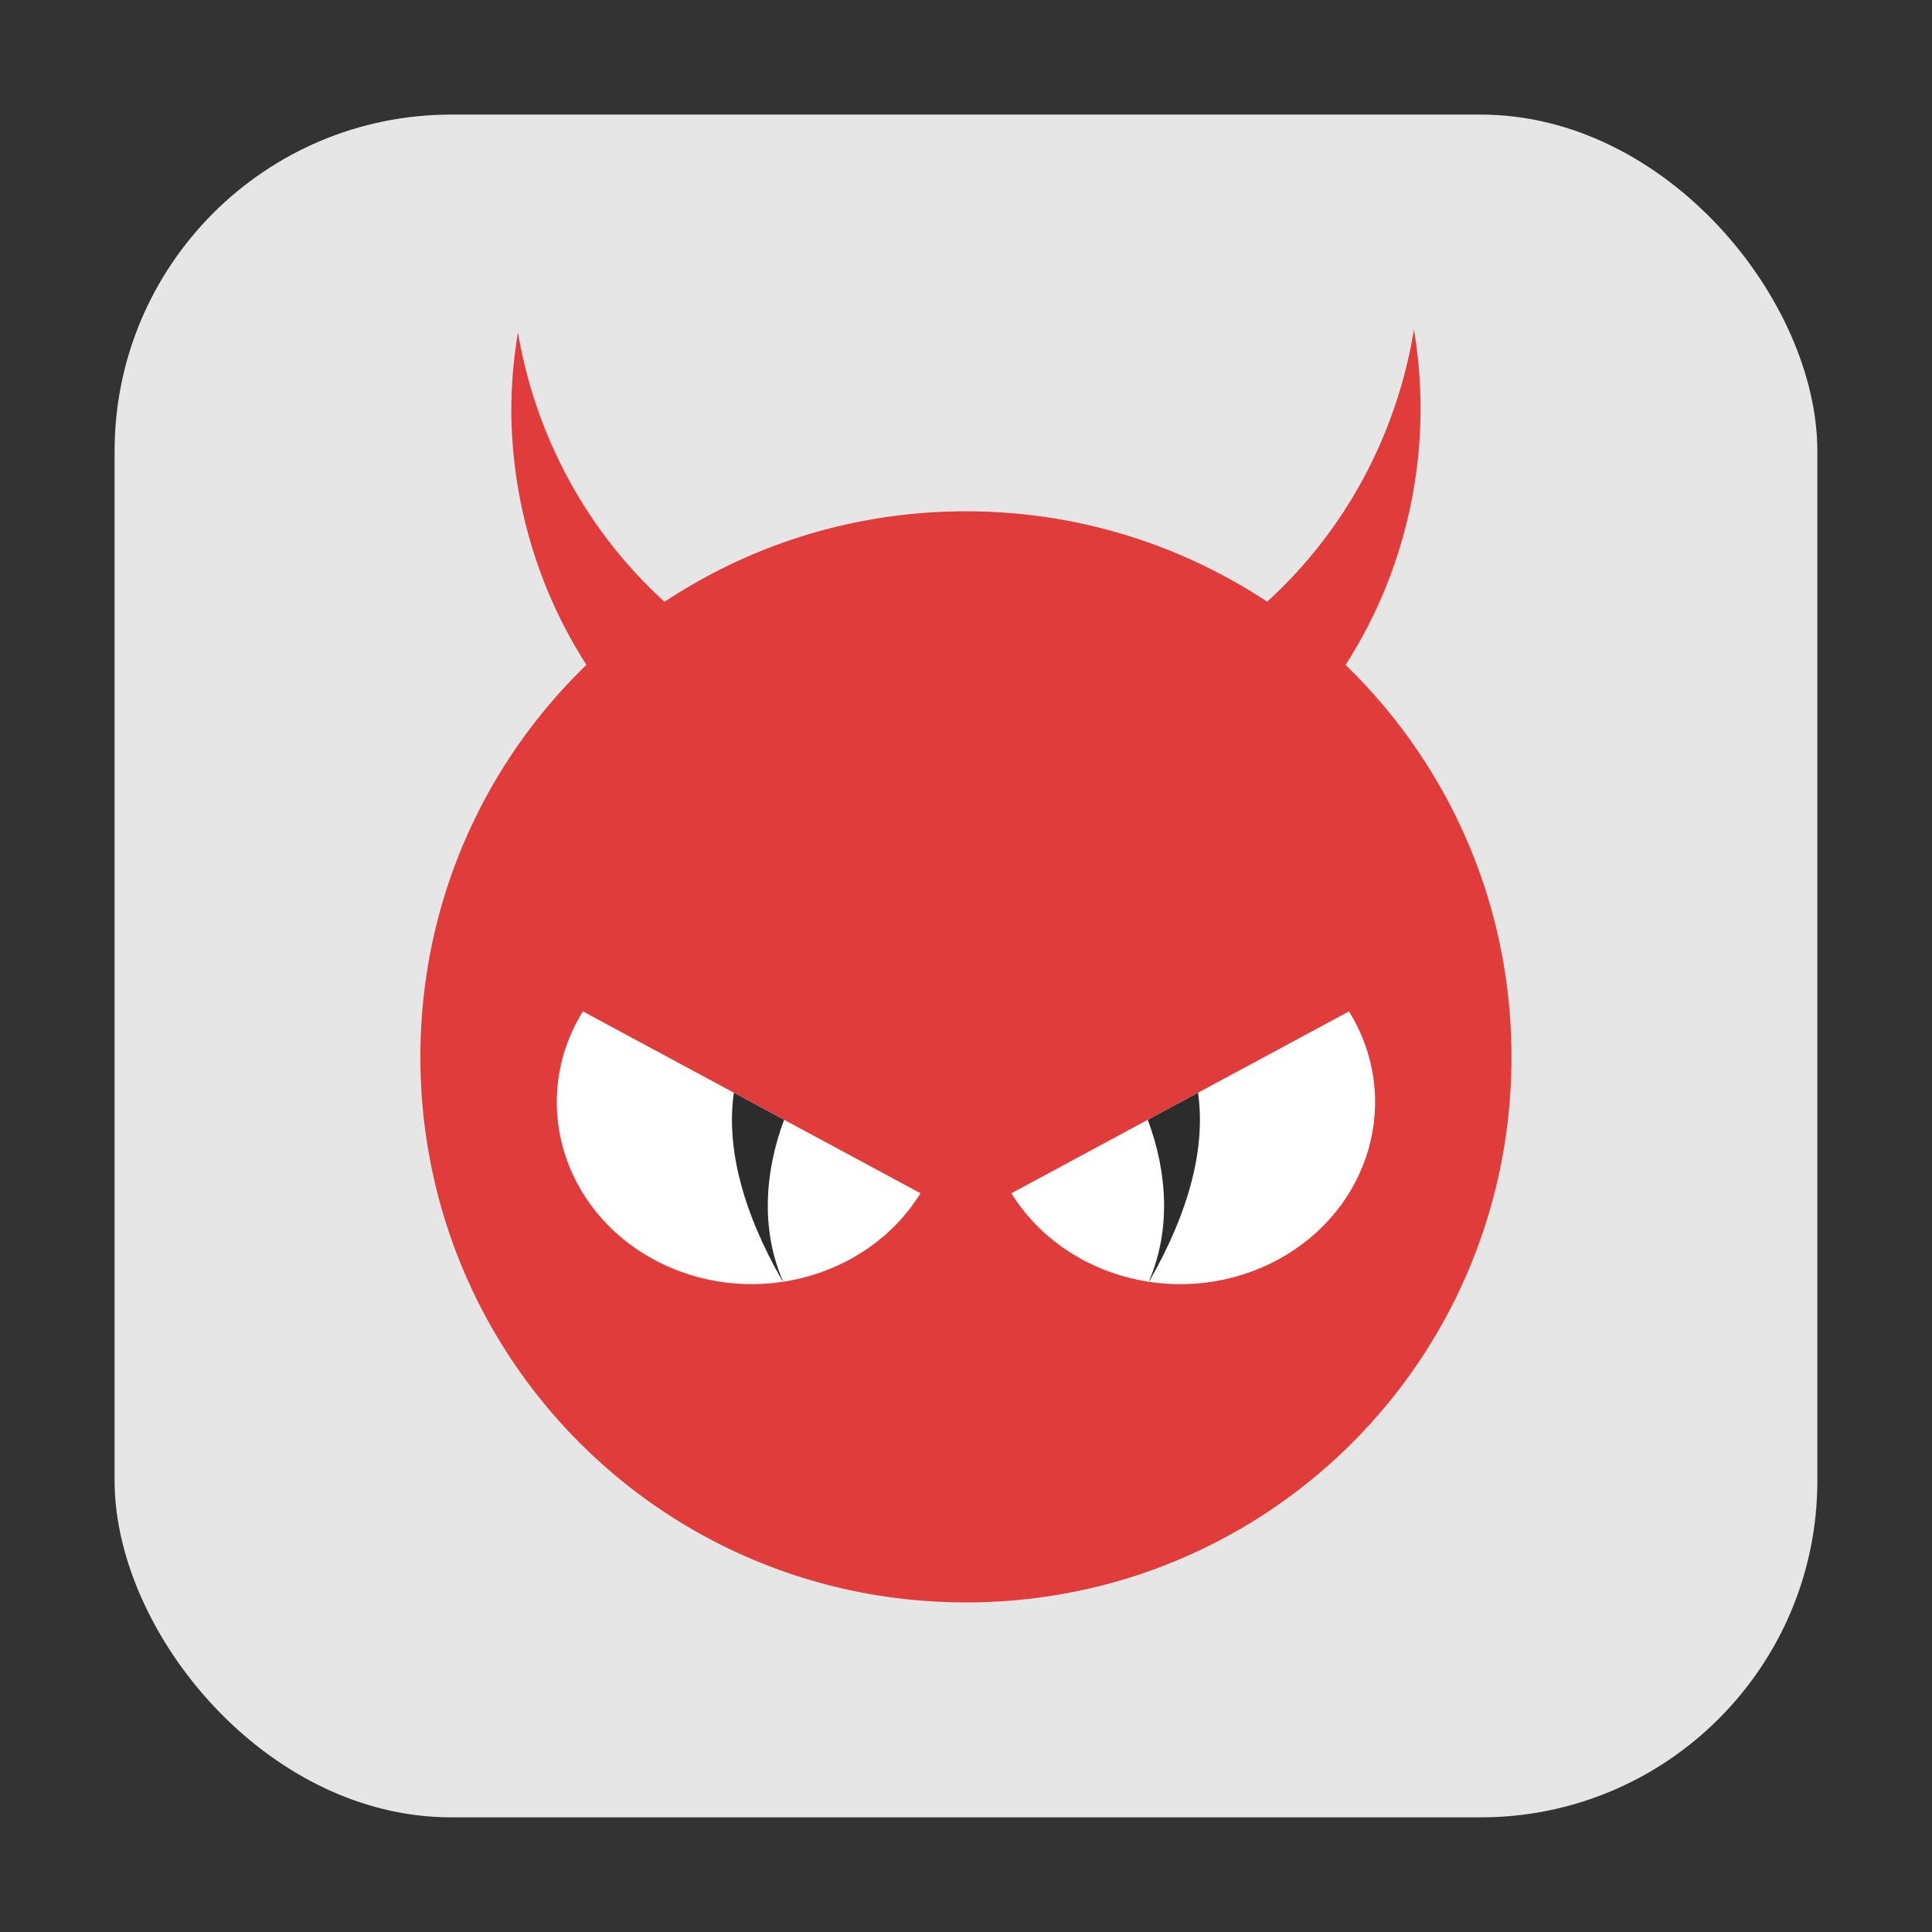 <?xml version="1.0" encoding="UTF-8" standalone="no"?>
<svg
   xmlns:dc="http://purl.org/dc/elements/1.1/"
   xmlns:cc="http://creativecommons.org/ns#"
   xmlns:rdf="http://www.w3.org/1999/02/22-rdf-syntax-ns#"
   xmlns:svg="http://www.w3.org/2000/svg"
   xmlns="http://www.w3.org/2000/svg"
   xmlns:sodipodi="http://sodipodi.sourceforge.net/DTD/sodipodi-0.dtd"
   xmlns:inkscape="http://www.inkscape.org/namespaces/inkscape"
   height="32"
   width="32"
   version="1"
   id="svg22"
   sodipodi:docname="clamav.svg"
   inkscape:version="0.92.1 r">
  <rect width="100%" height="100%" fill="#333333" stroke="none"/>
  <defs
     id="defs26" />
  <sodipodi:namedview
     pagecolor="#ffffff"
     bordercolor="#666666"
     borderopacity="1"
     objecttolerance="10"
     gridtolerance="10"
     guidetolerance="10"
     inkscape:pageopacity="0"
     inkscape:pageshadow="2"
     inkscape:window-width="640"
     inkscape:window-height="480"
     id="namedview24"
     showgrid="false"
     inkscape:zoom="8.4375"
     inkscape:cx="-6.637037"
     inkscape:cy="16"
     inkscape:current-layer="svg22" />
  <rect
     style="opacity:1;fill:#e6e6e6;fill-opacity:1;fill-rule:evenodd;stroke:none;stroke-width:1.035;stroke-linecap:round;stroke-linejoin:bevel;stroke-miterlimit:4;stroke-dasharray:none;stroke-dashoffset:0;stroke-opacity:1"
     id="rect4497"
     width="28.203"
     height="28.203"
     x="1.898"
     y="1.898"
     ry="5.575" />
  <g
     id="g4516"
     transform="matrix(0.753,0,0,0.753,3.951,3.951)"
     style="stroke-width:1.328">
    <path
       id="path2"
       d="M 25.854,2 A 10,10.257 0 0 1 22.625,7.988 C 20.728,6.734 18.454,6 16,6 13.545,6 11.268,6.734 9.371,7.99 A 10,10.257 0 0 1 6.146,2.066 10,10.257 0 0 0 6,3.742 10,10.257 0 0 0 7.652,9.377 C 5.402,11.556 4,14.605 4,18 4,24.648 9.352,30 16,30 22.648,30 28,24.648 28,18 28,14.606 26.599,11.558 24.35,9.379 A 10,10.257 0 0 0 26,3.742 10,10.257 0 0 0 25.854,2 Z"
       inkscape:connector-curvature="0"
       style="fill:#e03c3b;stroke-width:1.328" />
    <path
       id="path10"
       d="M 15,21 C 13.816,22.913 11.194,23.568 9.144,22.463 7.094,21.359 6.391,18.913 7.575,17 Z"
       inkscape:connector-curvature="0"
       style="fill:#ffffff;stroke-width:1.328" />
    <path
       id="path12"
       d="m 10.895,18.789 c -0.17,1.176 0.175,2.587 1.07,4.143 0.002,-10e-4 0.005,-0.002 0.008,-0.002 -0.48,-1.113 -0.41,-2.375 0.027,-3.545 z"
       inkscape:connector-curvature="0"
       style="fill:#2c2c2c;stroke-width:1.328" />
    <path
       id="path14"
       d="m 17,21 c 1.184,1.913 3.805,2.568 5.856,1.464 2.05,-1.105 2.753,-3.551 1.569,-5.464 z"
       inkscape:connector-curvature="0"
       style="fill:#ffffff;stroke-width:1.328" />
    <path
       id="path16"
       d="M 21.105,18.789 20,19.385 c 0.437,1.17 0.507,2.432 0.027,3.545 0.003,0 0.006,0.001 0.008,0.002 0.895,-1.556 1.24,-2.967 1.07,-4.143 z"
       inkscape:connector-curvature="0"
       style="fill:#2c2c2c;stroke-width:1.328" />
  </g>
</svg>

